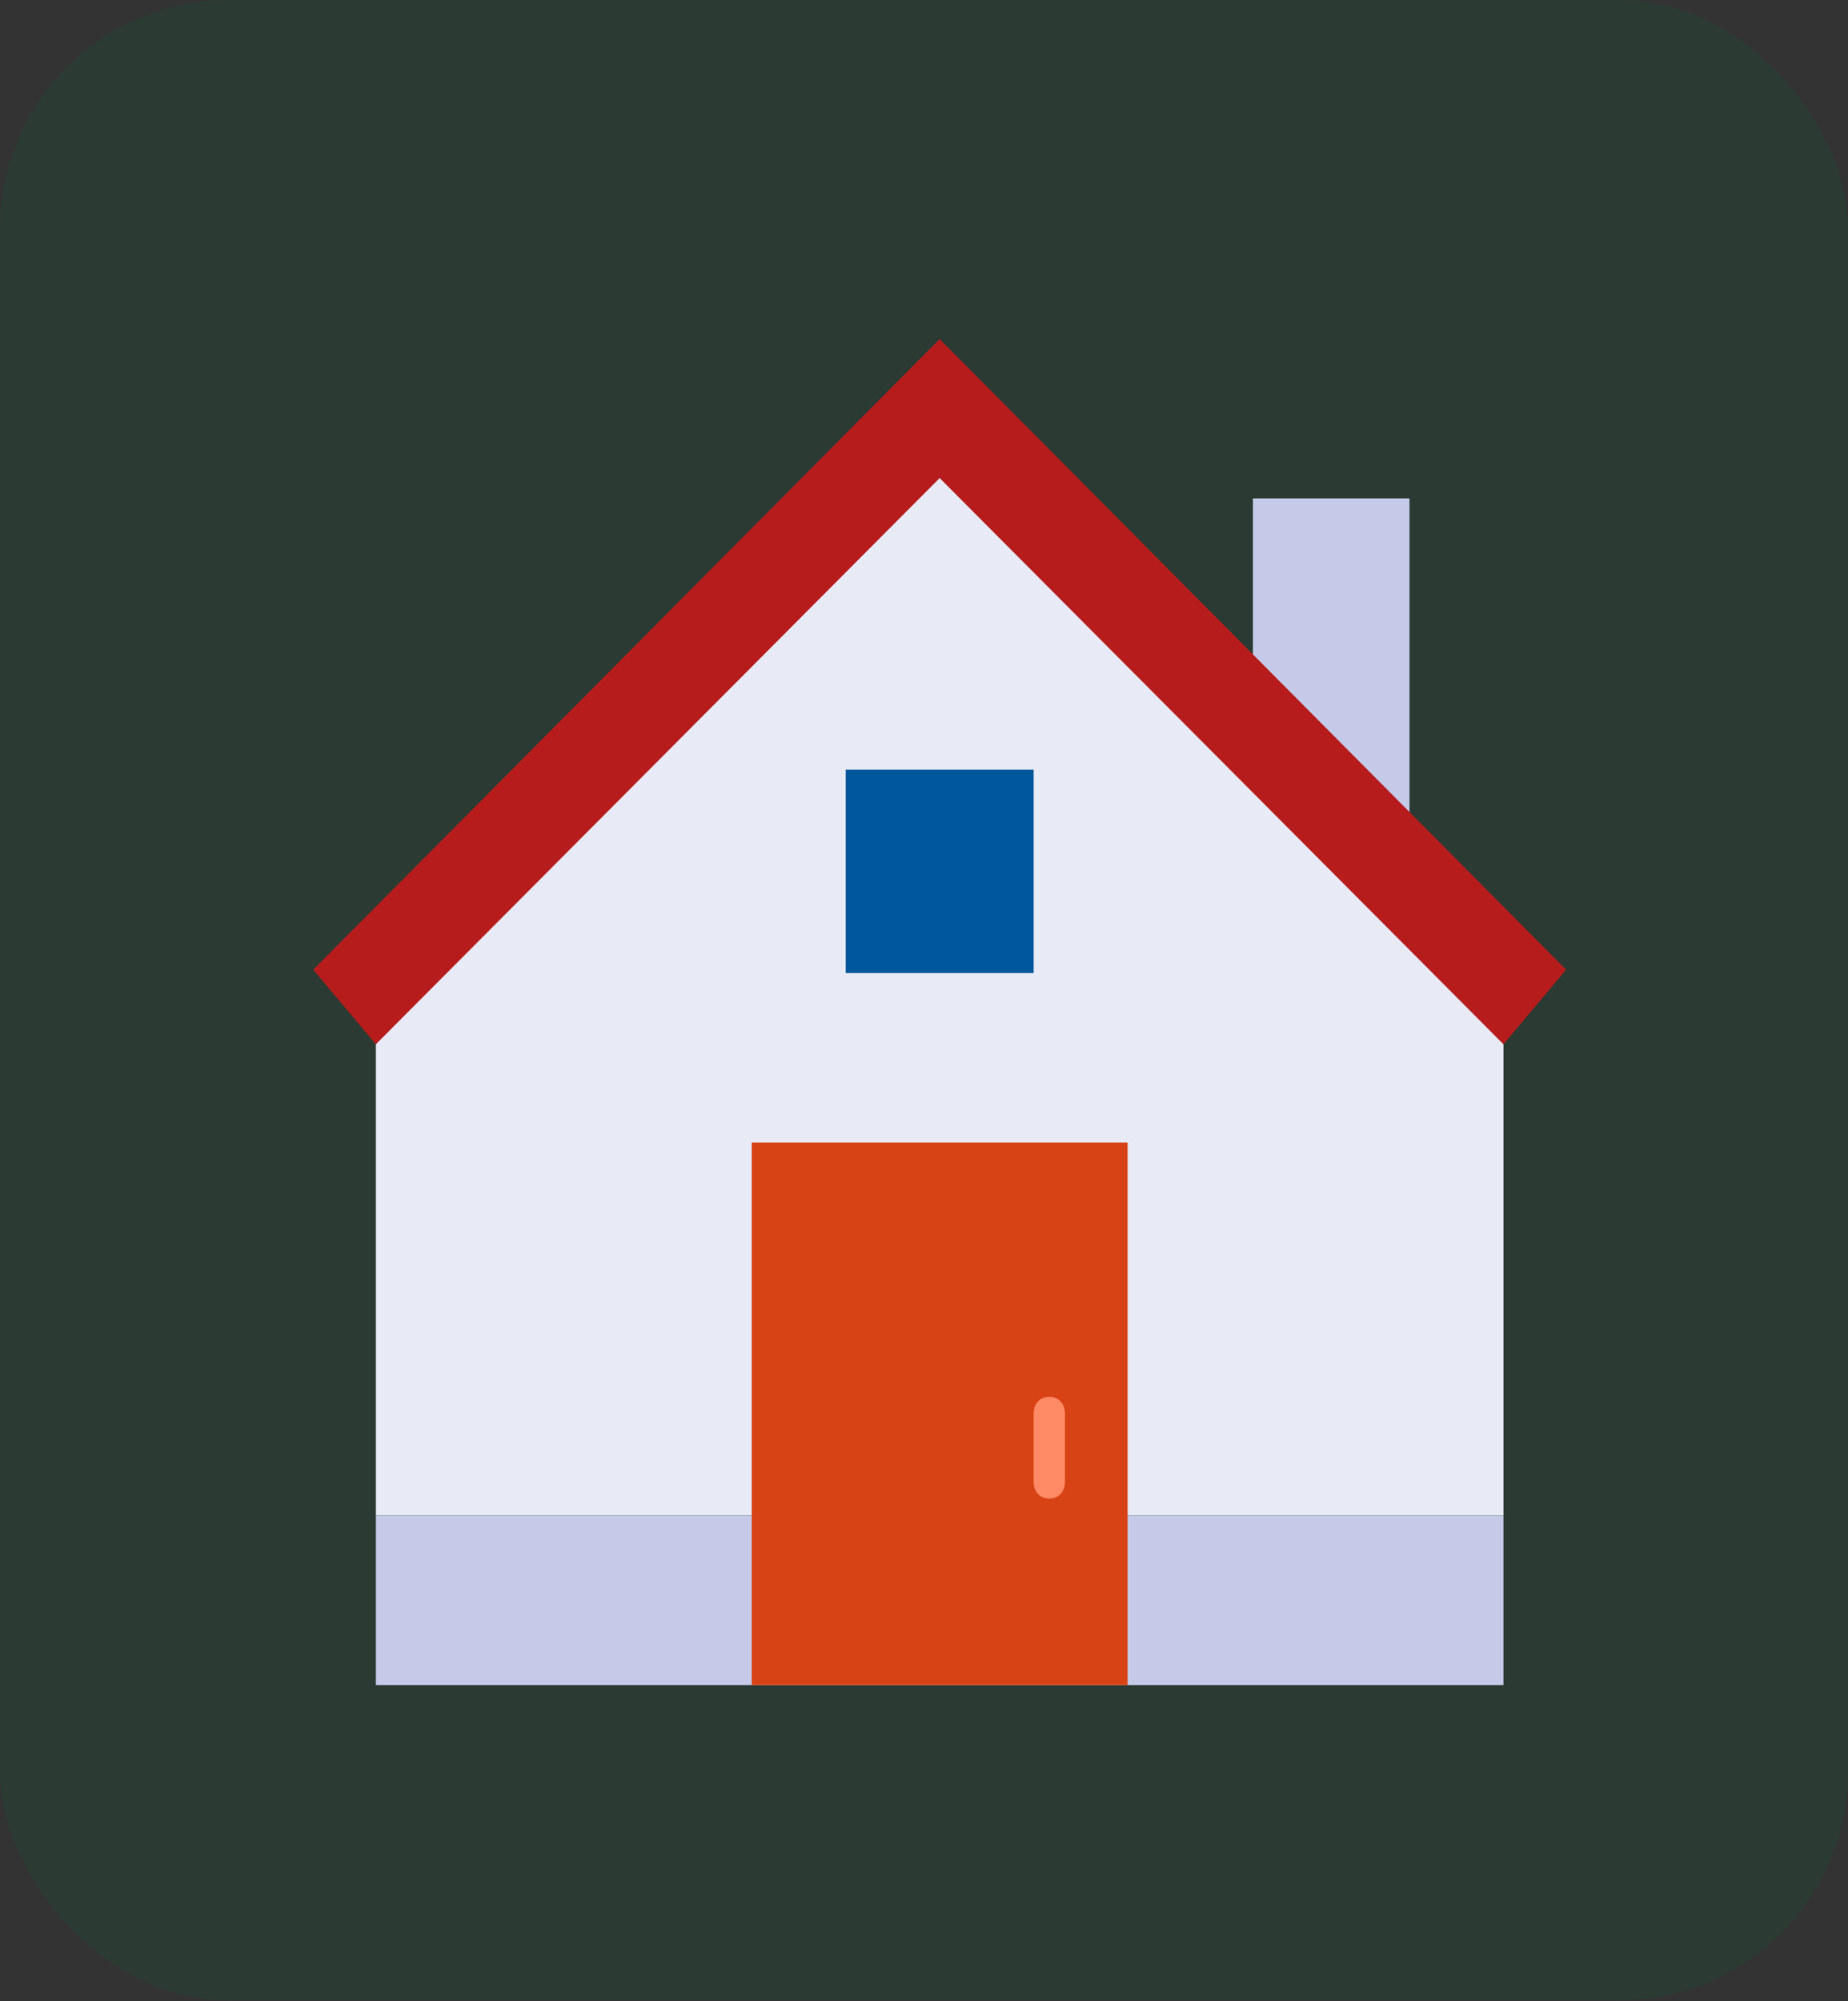 <svg width="97" height="105" viewBox="0 0 97 105" fill="none" xmlns="http://www.w3.org/2000/svg">
<rect x="0" y="0" width="97" height="105" fill="#333333" stroke="none"/>
<rect opacity="0.15" width="97" height="104.96" rx="12" fill="#006732"/>
<path d="M78.916 79.52H19.73V51.057L49.323 20.814L78.916 51.057V79.52Z" fill="#E8EAF6"/>
<path d="M73.984 47.499L65.763 38.604V26.151H73.984V47.499Z" fill="#C5CAE9"/>
<path d="M19.729 79.52H78.915V88.415H19.729V79.52Z" fill="#C5CAE9"/>
<path d="M49.322 17.79L16.441 50.879L19.729 54.793L49.322 25.084L78.915 54.793L82.204 50.879L49.322 17.79Z" fill="#B71C1C"/>
<path d="M39.458 59.952H59.187V88.415H39.458V59.952Z" fill="#D84315"/>
<path d="M44.39 40.383H54.255V51.057H44.39V40.383Z" fill="#01579B"/>
<path d="M55.076 73.294C54.583 73.294 54.254 73.65 54.254 74.183V77.741C54.254 78.275 54.583 78.631 55.076 78.631C55.57 78.631 55.898 78.275 55.898 77.741V74.183C55.898 73.65 55.57 73.294 55.076 73.294Z" fill="#FF8A65"/>
</svg>
